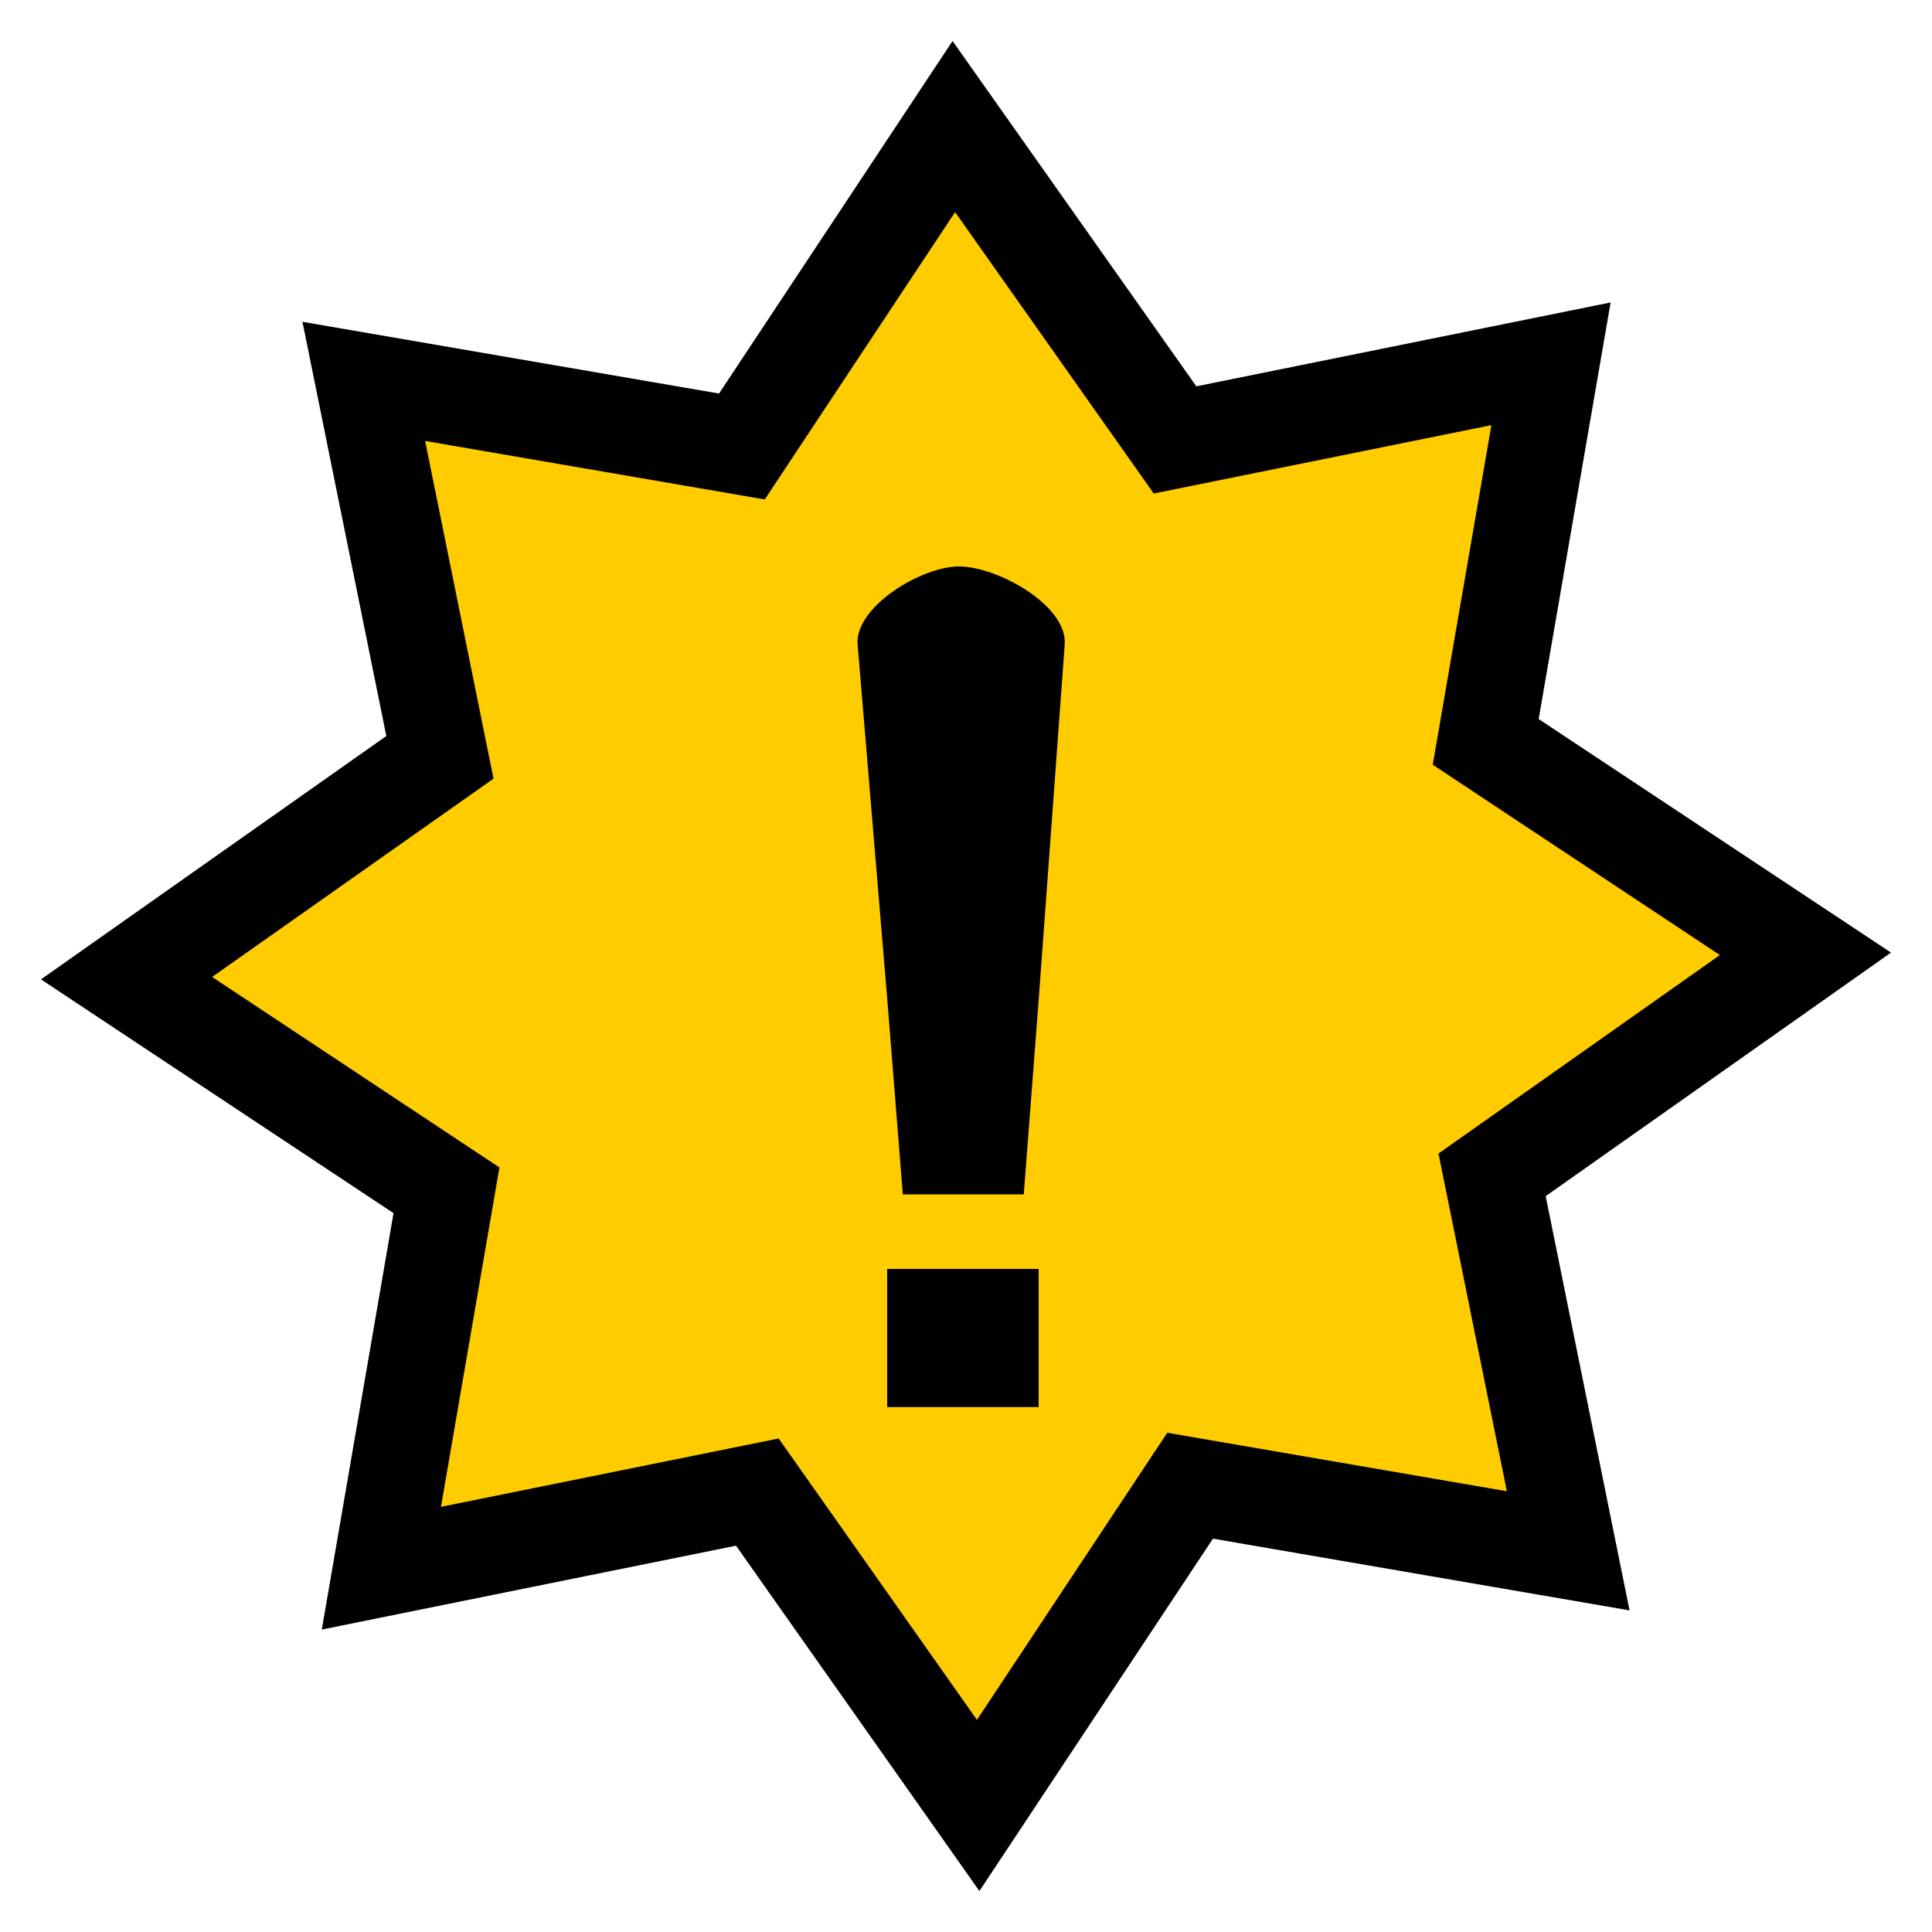 <svg xmlns="http://www.w3.org/2000/svg" viewBox="0 0 10 10"><path fill="#fc0" d="M7.723 6.081l.394 1.946L6.16 7.69 5.063 9.345 3.92 7.723l-1.946.394.337-1.956L.655 5.063 2.277 3.92l-.394-1.946 1.957.337L4.937.655l1.145 1.622 1.946-.394L7.69 3.84l1.655 1.097z" stroke="#000" stroke-width=".5" stroke-linecap="round"/><path d="M4.592 6.568h.784v.715h-.784zm.371-3.636c.202 0 .563.203.548.404l-.135 1.842-.077 1.004h-.626l-.08-1.004-.154-1.842c-.016-.194.33-.404.524-.404z"/></svg>